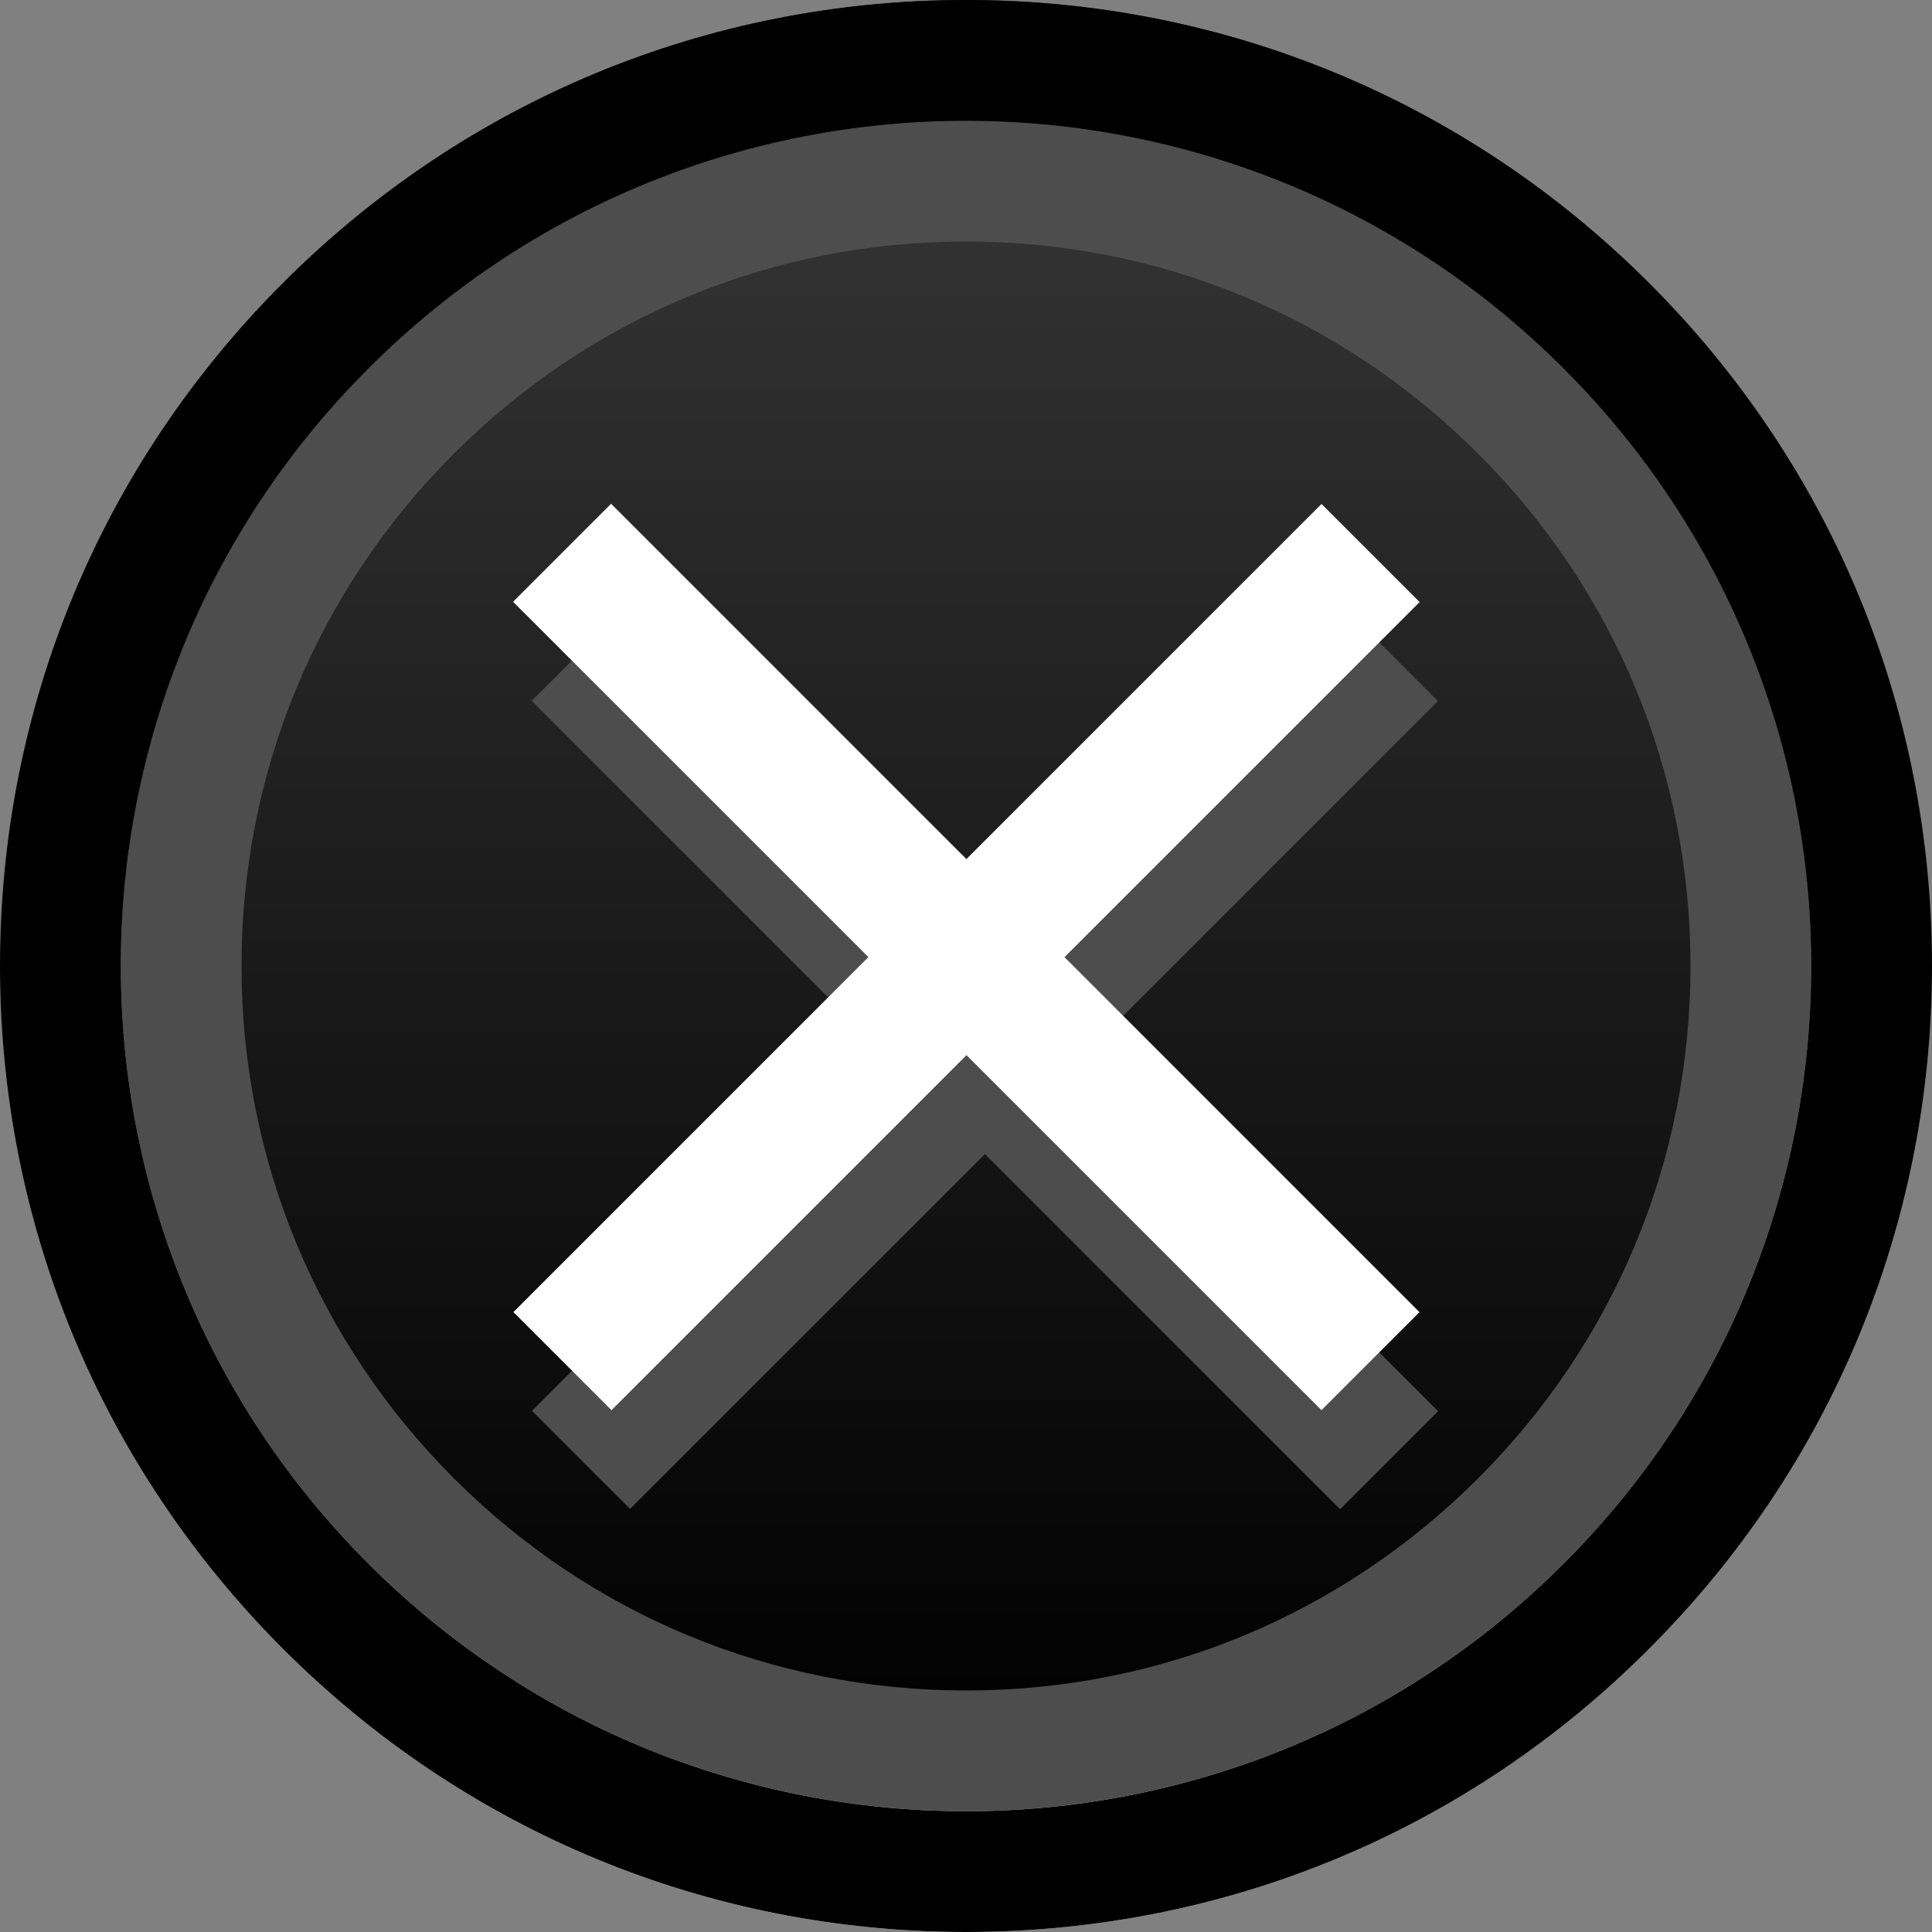 <?xml version="1.0" encoding="utf-8"?>
<!-- Generator: Adobe Illustrator 16.0.4, SVG Export Plug-In . SVG Version: 6.00 Build 0)  -->
<!DOCTYPE svg PUBLIC "-//W3C//DTD SVG 1.1//EN" "http://www.w3.org/Graphics/SVG/1.1/DTD/svg11.dtd">
<svg version="1.1" id="Layer_1" xmlns="http://www.w3.org/2000/svg" xmlns:xlink="http://www.w3.org/1999/xlink" x="0px" y="0px"
	 width="16px" height="16px" viewBox="0 0 16 16" enable-background="new 0 0 16 16" xml:space="preserve">
<rect x="0" y="0" width="16" height="16" fill="#808080" stroke="none"/>
<g>
	<linearGradient id="SVGID_1_" gradientUnits="userSpaceOnUse" x1="8.001" y1="16" x2="8.001" y2="4.882812e-04">
		<stop  offset="0.25" style="stop-color:#FFFFFF"/>
		<stop  offset="0.75" style="stop-color:#333333"/>
	</linearGradient>
	<path fill="url(#SVGID_1_)" d="M8,0C5.861,0,3.854,0.832,2.344,2.344C0.832,3.855,0,5.863,0,8s0.832,4.145,2.344,5.656
		S5.863,16,8,16s4.145-0.832,5.656-2.344C15.168,12.146,16,10.139,16,8c0-2.137-0.832-4.145-2.344-5.656S10.137,0,8,0L8,0z"/>
	<g>
		<linearGradient id="SVGID_2_" gradientUnits="userSpaceOnUse" x1="8" y1="1.5" x2="8" y2="14.501">
			<stop  offset="0.006" style="stop-color:#333333"/>
			<stop  offset="1" style="stop-color:#000000"/>
		</linearGradient>
		<path fill="url(#SVGID_2_)" d="M8.001,14.5c-1.736,0-3.369-0.677-4.597-1.904C2.176,11.367,1.5,9.735,1.5,8
			c0-1.736,0.676-3.368,1.904-4.595C4.631,2.176,6.264,1.5,8,1.5s3.368,0.676,4.596,1.904C13.824,4.631,14.5,6.264,14.5,8
			s-0.676,3.368-1.904,4.596C11.368,13.824,9.736,14.5,8.001,14.5z"/>
		<path fill="#4D4D4D" d="M8,2c1.603,0,3.109,0.624,4.242,1.758C13.376,4.891,14,6.397,14,8s-0.624,3.109-1.758,4.242
			C11.109,13.376,9.604,14,8.001,14s-3.109-0.624-4.243-1.758C2.625,11.108,2,9.602,2,7.999c0-1.602,0.624-3.108,1.758-4.241
			C4.891,2.624,6.397,2,8,2 M8,1C6.208,1,4.417,1.684,3.051,3.051c-2.734,2.732-2.734,7.164,0,9.898C4.418,14.316,6.209,15,8.001,15
			c1.791,0,3.582-0.684,4.948-2.051c2.734-2.732,2.734-7.166,0-9.898C11.583,1.684,9.791,1,8,1L8,1z"/>
		<path d="M8,1c1.791,0,3.583,0.684,4.949,2.051c2.734,2.732,2.734,7.166,0,9.898C11.583,14.316,9.792,15,8.001,15
			c-1.792,0-3.583-0.684-4.95-2.051c-2.734-2.734-2.734-7.166,0-9.898C4.417,1.684,6.208,1,8,1 M8,0
			C5.863,0,3.854,0.833,2.343,2.344C0.833,3.854,0,5.862,0,7.999s0.833,4.146,2.344,5.657S5.864,16,8.001,16
			s4.146-0.832,5.655-2.344C15.168,12.146,16,10.138,16,8c0-2.137-0.832-4.146-2.344-5.657C12.146,0.833,10.138,0,8,0L8,0z"/>
	</g>
	
		<rect x="3.424" y="8.171" transform="matrix(-0.707 0.707 -0.707 -0.707 20.106 9.162)" fill="#4D4D4D" width="9.463" height="1.149"/>
	
		<rect x="3.422" y="8.173" transform="matrix(0.707 0.707 -0.707 0.707 8.574 -3.205)" fill="#4D4D4D" width="9.469" height="1.148"/>
	
		<rect x="3.269" y="7.351" transform="matrix(-0.707 0.707 -0.707 -0.707 19.265 7.872)" fill="#FFFFFF" width="9.466" height="1.149"/>
	
		<rect x="3.268" y="7.353" transform="matrix(0.707 0.707 -0.707 0.707 7.949 -3.337)" fill="#FFFFFF" width="9.469" height="1.148"/>
</g>
</svg>
